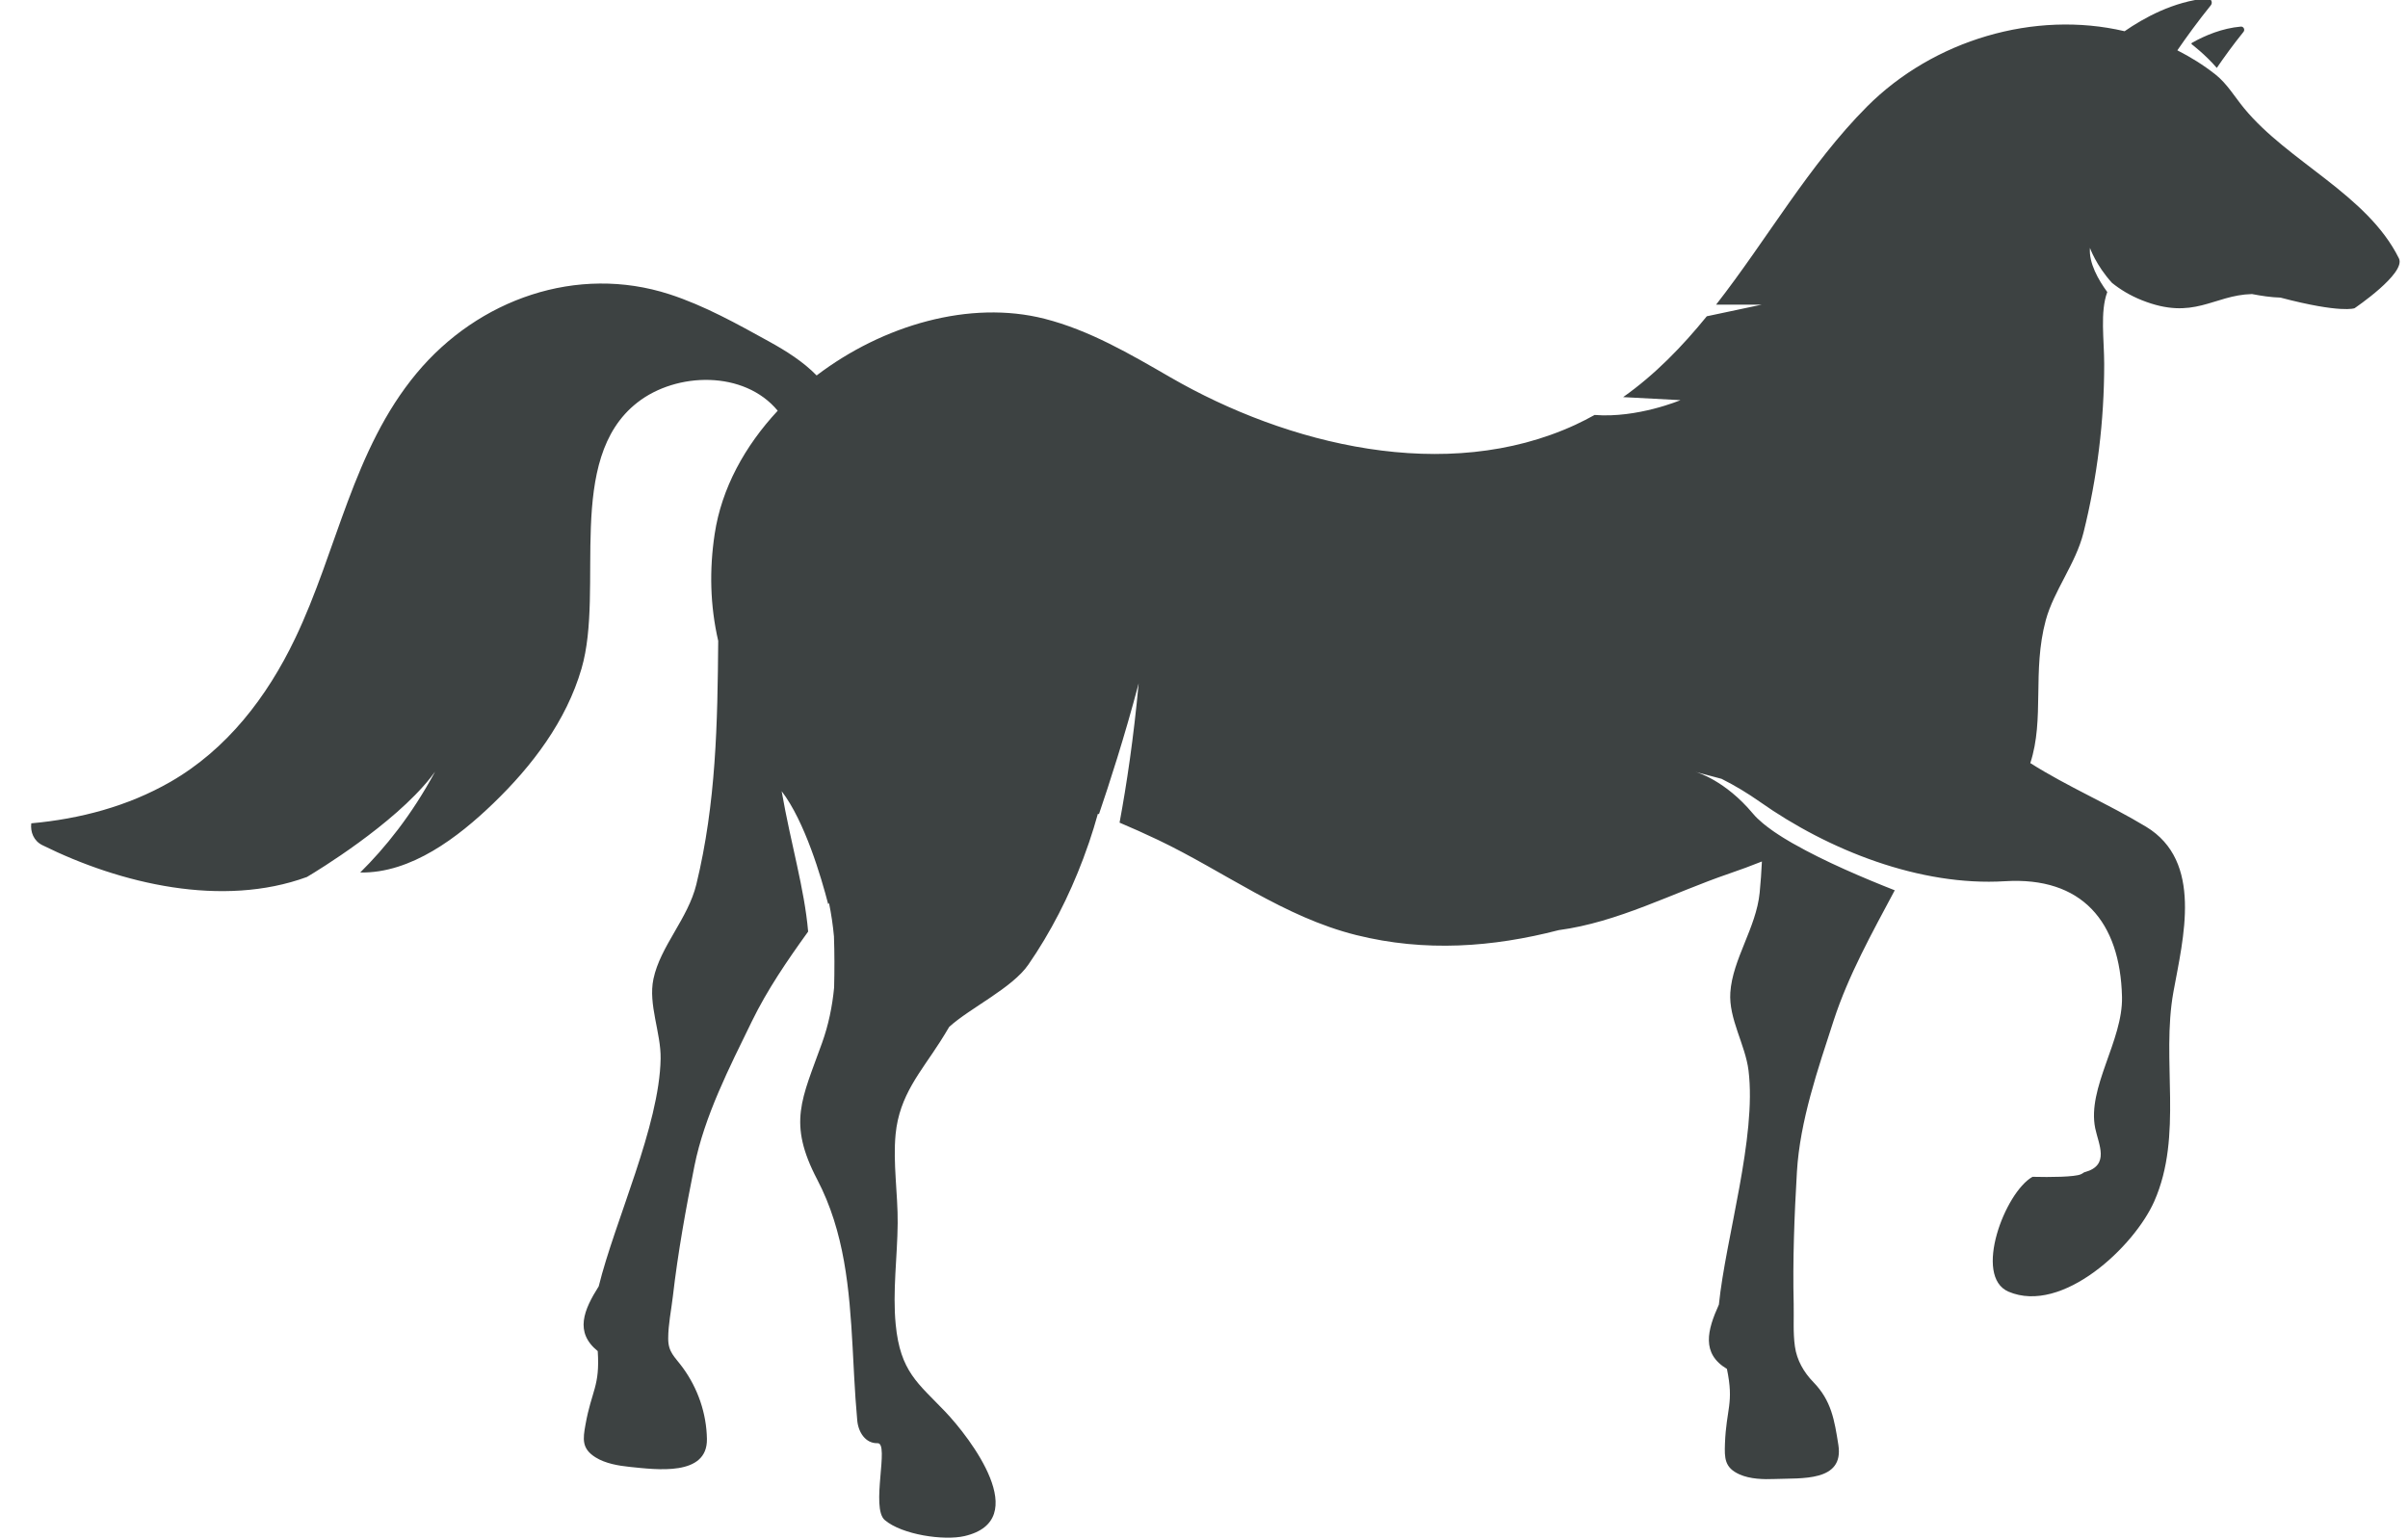 <?xml version="1.0" encoding="UTF-8"?>
<svg width="61px" height="39px" viewBox="0 0 61 39" version="1.1" xmlns="http://www.w3.org/2000/svg" xmlns:xlink="http://www.w3.org/1999/xlink">
    <title>40</title>
    <g id="页面-1" stroke="none" stroke-width="1" fill="none" fill-rule="evenodd">
        <g id="4、动物" transform="translate(-803, -335)" fill="#3D4242">
            <path d="M858.914,334.958 C859.007,334.95 859.064,335.061 859.005,335.134 C858.678,335.539 858.389,335.938 858.157,336.275 C858.492,336.445 858.817,336.646 859.122,336.887 C859.418,337.121 859.611,337.456 859.849,337.744 C860.964,339.101 862.969,339.928 863.77,341.546 C863.957,341.924 862.646,342.809 862.646,342.809 C862.646,342.809 862.309,342.945 860.769,342.54 C860.528,342.533 860.287,342.496 860.048,342.45 C859.06,342.475 858.579,343.134 857.253,342.604 C856.962,342.488 856.714,342.337 856.502,342.167 C856.096,341.721 855.943,341.281 855.943,341.281 C855.912,341.663 856.156,342.09 856.382,342.399 C856.196,342.898 856.304,343.612 856.304,344.224 C856.305,345.663 856.127,347.102 855.779,348.497 C855.583,349.282 855.029,349.96 854.824,350.713 C854.475,352.005 854.799,353.213 854.432,354.333 C855.378,354.932 856.41,355.369 857.364,355.945 C858.816,356.823 858.306,358.765 858.058,360.128 C857.743,361.87 858.309,363.763 857.573,365.434 C857.068,366.581 855.243,368.307 853.88,367.725 C852.979,367.339 853.789,365.207 854.488,364.815 C854.939,364.827 855.558,364.82 855.712,364.751 C855.743,364.737 855.772,364.72 855.798,364.7 C855.805,364.698 855.812,364.697 855.819,364.695 C856.452,364.519 856.161,363.993 856.077,363.587 C855.865,362.557 856.781,361.366 856.755,360.256 C856.71,358.348 855.737,357.206 853.79,357.326 C851.64,357.459 849.318,356.54 847.577,355.311 C847.282,355.104 846.957,354.905 846.611,354.732 L845.946,354.555 C845.992,354.567 846.699,354.769 847.405,355.612 C847.472,355.693 847.557,355.774 847.656,355.857 C847.723,355.913 847.798,355.97 847.878,356.027 L847.889,356.035 C847.912,356.051 847.934,356.066 847.957,356.083 L847.979,356.097 C847.999,356.111 848.02,356.125 848.04,356.138 C848.049,356.144 848.059,356.15 848.068,356.156 C848.087,356.168 848.107,356.181 848.127,356.194 L848.157,356.213 C848.177,356.225 848.197,356.237 848.217,356.25 C848.228,356.256 848.239,356.262 848.249,356.269 C848.269,356.282 848.29,356.294 848.311,356.306 C848.322,356.313 848.332,356.319 848.343,356.325 L848.411,356.365 C848.421,356.37 848.43,356.376 848.439,356.38 C849.218,356.825 850.225,357.252 850.998,357.556 C850.423,358.636 849.824,359.709 849.451,360.854 C849.05,362.09 848.596,363.401 848.52,364.688 C848.455,365.793 848.411,366.929 848.438,368.04 C848.446,368.397 848.419,368.757 848.469,369.113 C848.518,369.463 848.695,369.768 848.937,370.017 C849.392,370.485 849.47,370.973 849.57,371.608 C849.717,372.55 848.63,372.443 847.963,372.471 C847.67,372.483 847.333,372.474 847.065,372.354 C846.685,372.184 846.684,371.941 846.697,371.574 C846.731,370.68 846.929,370.562 846.747,369.682 C846.093,369.291 846.25,368.701 846.543,368.053 C846.718,366.348 847.502,363.81 847.294,362.122 C847.214,361.47 846.788,360.809 846.833,360.146 C846.89,359.299 847.487,358.508 847.576,357.619 C847.602,357.354 847.621,357.089 847.633,356.826 C847.363,356.934 847.088,357.036 846.809,357.131 C845.364,357.625 843.996,358.364 842.483,358.566 C840.818,358.997 839.103,359.126 837.356,358.69 C835.515,358.23 834.018,357.082 832.326,356.275 C832.008,356.123 831.686,355.98 831.361,355.842 C831.541,354.873 831.718,353.691 831.845,352.312 C831.494,353.649 831.092,354.886 830.839,355.627 C830.83,355.624 830.821,355.62 830.812,355.617 C830.745,355.858 830.671,356.099 830.59,356.338 L830.441,356.753 C830.083,357.706 829.615,358.624 829.048,359.443 C828.639,360.035 827.572,360.537 827.045,361.017 C826.97,361.144 826.894,361.27 826.815,361.393 C826.325,362.16 825.785,362.744 825.688,363.733 C825.617,364.472 825.747,365.248 825.74,365.992 C825.733,366.837 825.608,367.714 825.69,368.556 C825.806,369.753 826.258,370.046 826.938,370.758 C827.583,371.434 829.175,373.516 827.43,373.918 C826.908,374.038 825.849,373.883 825.413,373.511 C825.052,373.203 825.537,371.555 825.232,371.564 C824.929,371.574 824.744,371.291 824.716,370.989 C824.682,370.618 824.658,370.246 824.638,369.876 L824.599,369.135 C824.518,367.659 824.395,366.21 823.702,364.884 C822.947,363.441 823.313,362.851 823.825,361.421 C823.986,360.973 824.084,360.501 824.13,360.02 C824.141,359.582 824.141,359.15 824.126,358.724 C824.1,358.439 824.058,358.157 824.001,357.879 C823.993,357.888 823.987,357.897 823.98,357.907 C823.804,357.225 823.385,355.803 822.801,355.045 C823.039,356.405 823.378,357.511 823.472,358.602 C822.944,359.334 822.437,360.075 822.047,360.875 C821.478,362.042 820.846,363.275 820.592,364.538 C820.374,365.624 820.172,366.741 820.045,367.845 C820.004,368.201 819.927,368.554 819.927,368.912 C819.927,369.265 820.091,369.369 820.296,369.65 C820.681,370.177 820.898,370.816 820.908,371.458 C820.923,372.411 819.624,372.232 818.959,372.165 C818.667,372.135 818.335,372.079 818.085,371.922 C817.733,371.701 817.766,371.459 817.831,371.097 C817.988,370.218 818.201,370.13 818.142,369.231 C817.55,368.751 817.788,368.19 818.167,367.589 C818.577,365.926 819.706,363.524 819.735,361.824 C819.747,361.167 819.416,360.452 819.553,359.802 C819.728,358.972 820.429,358.274 820.64,357.406 C821.141,355.346 821.177,353.315 821.194,351.238 C820.988,350.342 820.967,349.439 821.104,348.53 C821.278,347.371 821.87,346.299 822.701,345.406 C821.855,344.381 820.139,344.421 819.146,345.198 C817.302,346.638 818.32,349.917 817.732,351.937 C817.346,353.267 816.479,354.407 815.497,355.353 C814.611,356.207 813.416,357.13 812.125,357.105 C812.75,356.488 813.428,355.654 814.02,354.553 L814.018,354.554 L813.911,354.697 C812.962,355.897 811.024,357.071 810.796,357.206 L810.777,357.218 C808.632,358.004 806.056,357.394 804.074,356.413 C803.851,356.303 803.767,356.077 803.792,355.859 C805.021,355.749 806.235,355.429 807.313,354.811 C808.746,353.988 809.764,352.662 810.473,351.182 C811.544,348.949 811.934,346.401 813.555,344.454 C815.117,342.578 817.62,341.697 819.959,342.455 C820.846,342.743 821.674,343.206 822.489,343.656 C822.911,343.889 823.345,344.161 823.687,344.512 C825.364,343.237 827.567,342.594 829.462,343.076 C830.598,343.366 831.627,343.969 832.644,344.557 C835.609,346.271 839.638,347.271 842.908,345.762 C843.075,345.685 843.237,345.6 843.395,345.513 C844.479,345.599 845.57,345.138 845.57,345.138 L844.118,345.061 C844.928,344.488 845.612,343.782 846.237,343.013 L847.629,342.718 L846.473,342.718 C847.763,341.065 848.829,339.172 850.296,337.7 C851.979,336.012 854.541,335.255 856.821,335.791 C857.302,335.458 858.06,335.034 858.914,334.958 Z M859.764,335.674 C859.835,335.667 859.877,335.752 859.833,335.807 C859.57,336.132 859.337,336.457 859.156,336.721 C858.871,336.386 858.513,336.115 858.513,336.115 L858.523,336.087 C858.864,335.895 859.296,335.715 859.764,335.674 Z" id="40"></path>
        </g>
    </g>
</svg>